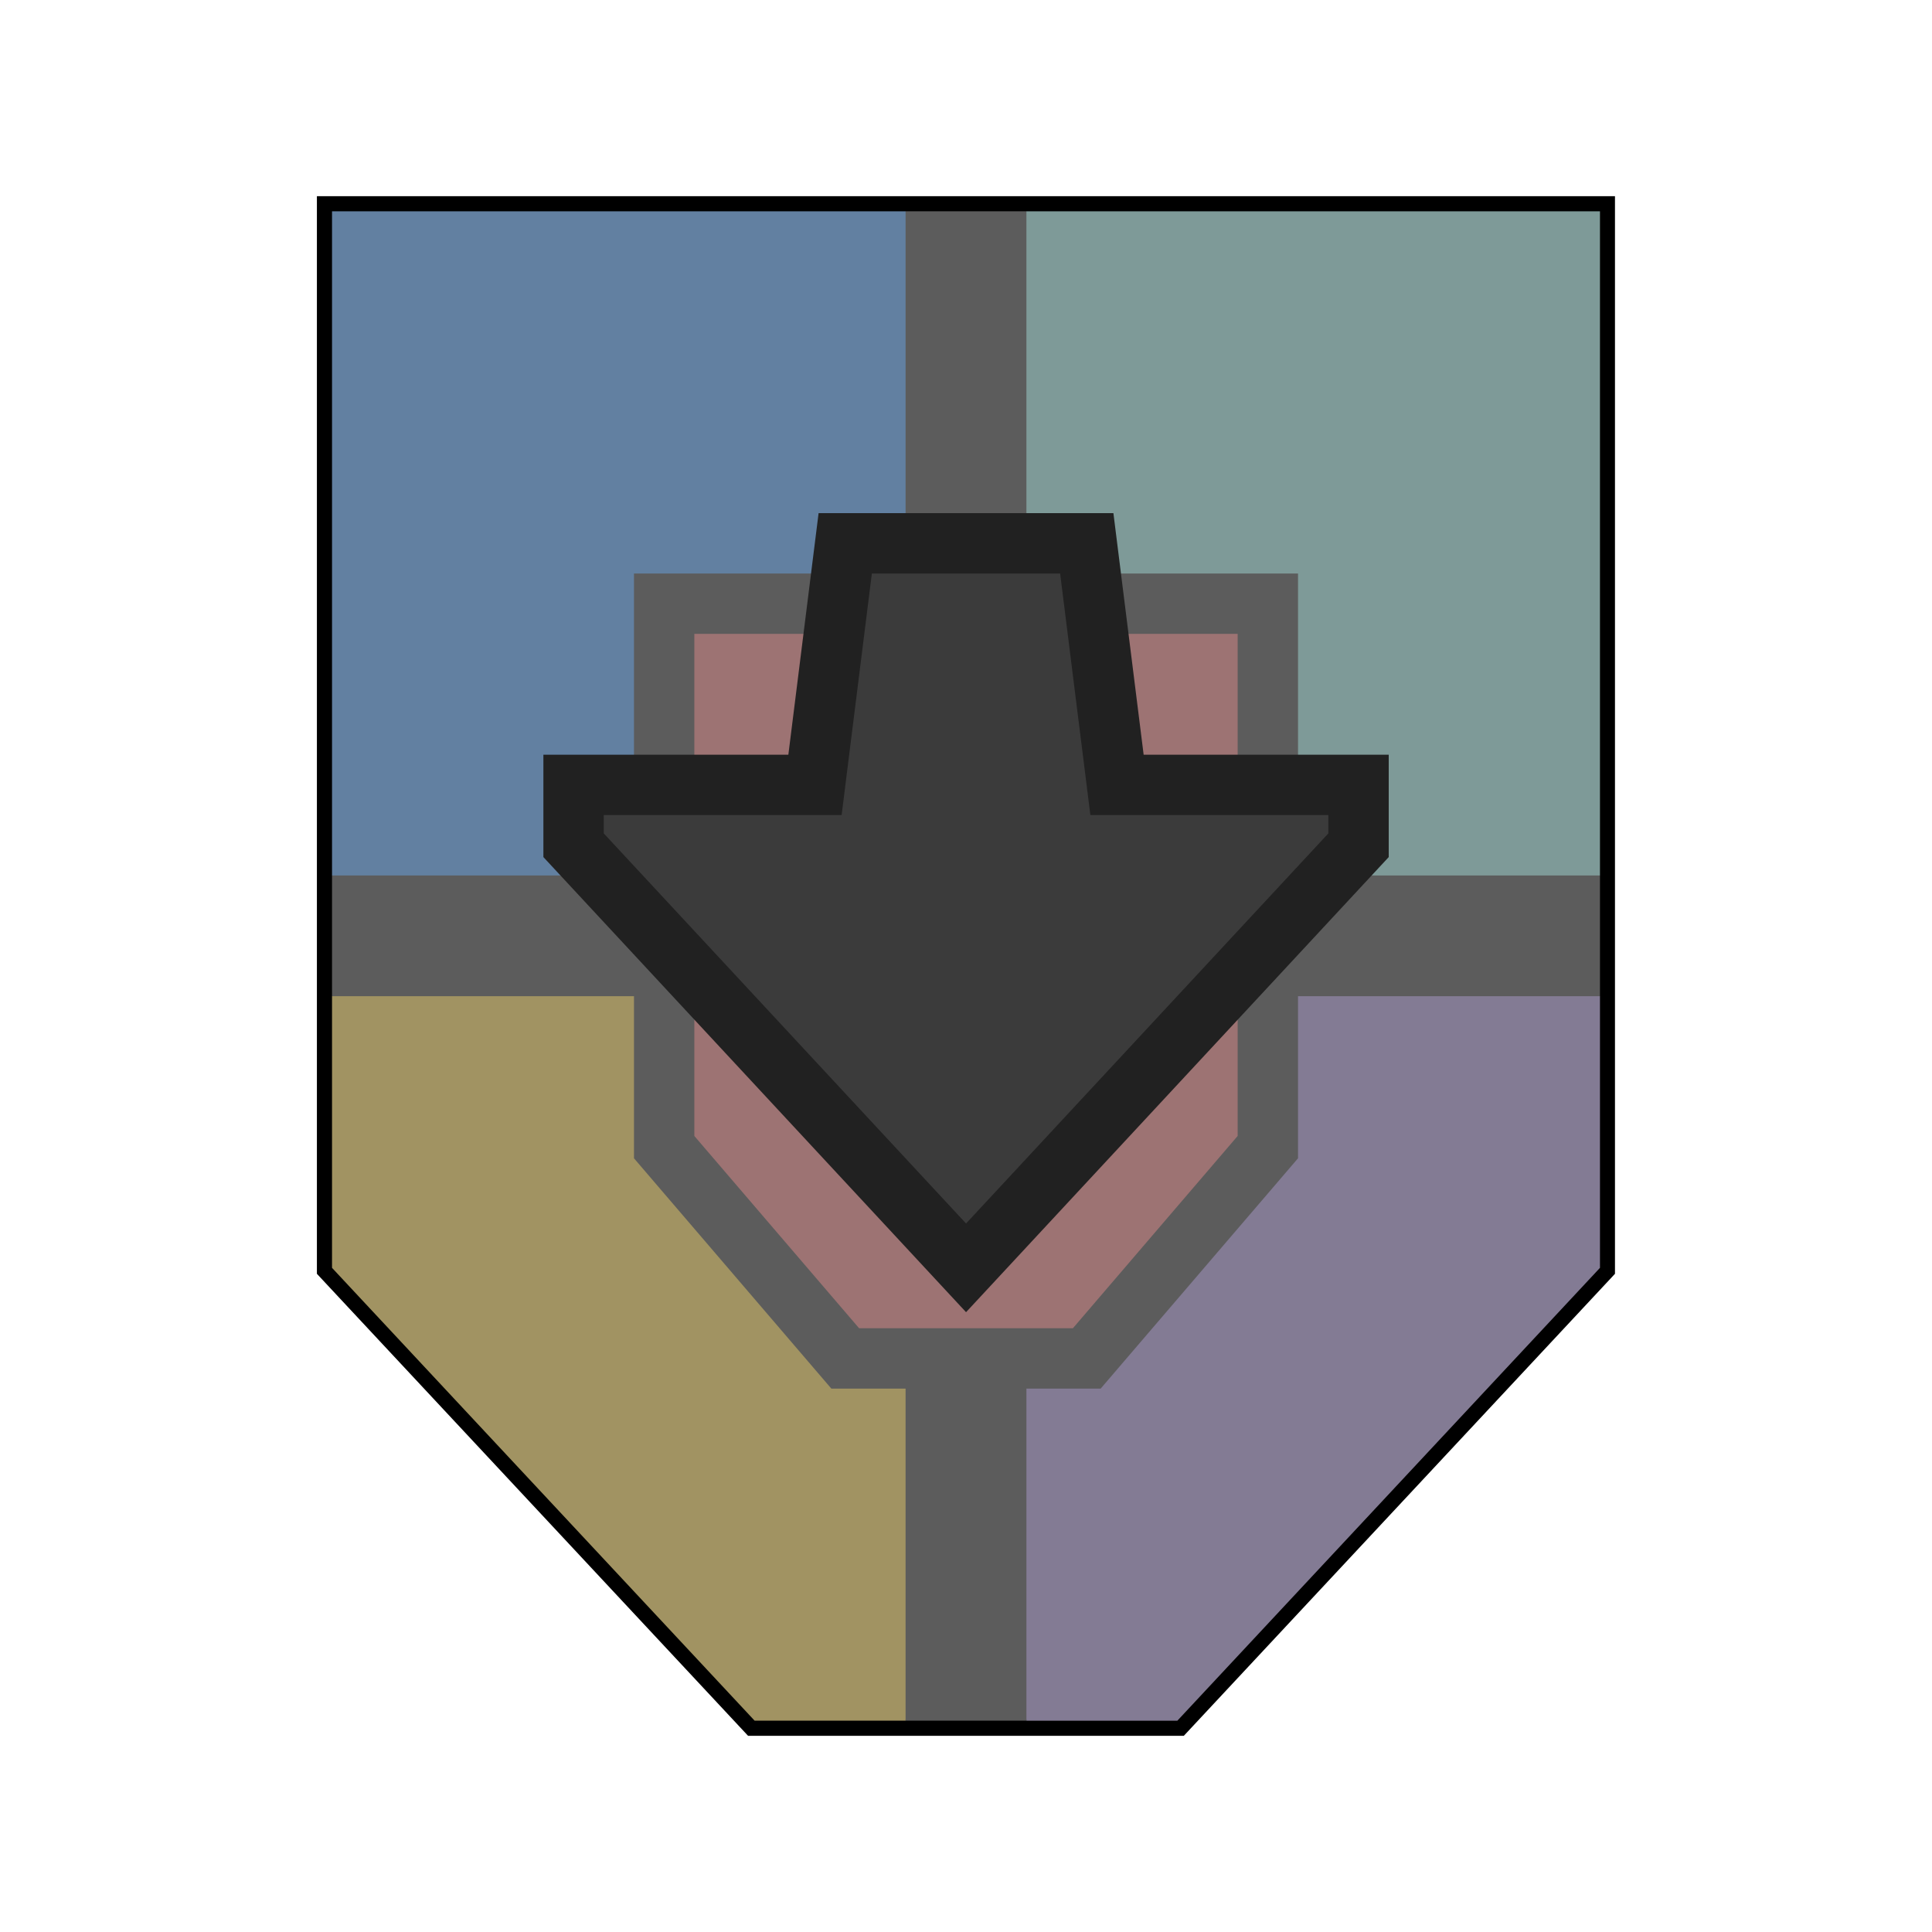 <?xml version="1.0" encoding="UTF-8" standalone="no"?>
<!-- Created with Inkscape (http://www.inkscape.org/) -->

<svg
   xmlns:dc="http://purl.org/dc/elements/1.1/"
   xmlns:cc="http://creativecommons.org/ns#"
   xmlns:rdf="http://www.w3.org/1999/02/22-rdf-syntax-ns#"
   xmlns:svg="http://www.w3.org/2000/svg"
   xmlns="http://www.w3.org/2000/svg"
   xmlns:sodipodi="http://sodipodi.sourceforge.net/DTD/sodipodi-0.dtd"
   xmlns:inkscape="http://www.inkscape.org/namespaces/inkscape"
   width="64"
   height="64"
   viewBox="0 0 16.933 16.933"
   version="1.1"
   id="svg1401"
   inkscape:version="0.92.5 (2060ec1f9f, 2020-04-08)"
   sodipodi:docname="StatusEffect-Elemental Res Down Icon MHW.svg">
  <defs
     id="defs1395">
    <pattern
       y="0"
       x="0"
       height="6"
       width="6"
       patternUnits="userSpaceOnUse"
       id="EMFhbasepattern" />
    <filter
       inkscape:collect="always"
       style="color-interpolation-filters:sRGB"
       id="filter6342-38"
       x="-0.066"
       width="1.131"
       y="-0.055"
       height="1.11">
      <feGaussianBlur
         inkscape:collect="always"
         stdDeviation="0.304"
         id="feGaussianBlur6344-9" />
    </filter>
  </defs>
  <sodipodi:namedview
     id="base"
     pagecolor="#ffffff"
     bordercolor="#666666"
     borderopacity="1.0"
     inkscape:pageopacity="0.0"
     inkscape:pageshadow="2"
     inkscape:zoom="5.6"
     inkscape:cx="60.597418"
     inkscape:cy="58.515749"
     inkscape:document-units="px"
     inkscape:current-layer="layer1"
     showgrid="false"
     units="px"
     inkscape:window-width="1920"
     inkscape:window-height="1017"
     inkscape:window-x="1912"
     inkscape:window-y="-8"
     inkscape:window-maximized="1" />
  <g
     inkscape:label="Layer 1"
     inkscape:groupmode="layer"
     id="layer1"
     transform="translate(0,-280.067)">
    <path
       style="display:inline;fill:#000000;fill-opacity:1;stroke:#000000;stroke-width:0.265;stroke-linecap:butt;stroke-linejoin:miter;stroke-miterlimit:20;stroke-dasharray:none;stroke-opacity:1;filter:url(#filter6342-38)"
       d="m 2.91,281.919 1e-6,9.26 3.704,3.969 h 3.704 l 3.704,-3.969 -10e-7,-9.26 z"
       id="path1838-7-2-0"
       inkscape:connector-curvature="0"
       sodipodi:nodetypes="ccccccc" />
    <path
       style="display:inline;fill:#5c5c5c;fill-opacity:1;stroke:none;stroke-width:0.265px;stroke-linecap:butt;stroke-linejoin:miter;stroke-opacity:1"
       d="m 7.937,281.919 -2.381,3.175 -2.646,2.646 v 1.058 l 3.44,2.646 1.587,3.704 h 1.058 l 1.588,-3.704 3.44,-2.646 v -1.058 l -2.646,-2.646 -2.381,-3.175 z"
       id="path2016"
       inkscape:connector-curvature="0"
       sodipodi:nodetypes="ccccccccccccc" />
    <path
       style="display:inline;fill:#837b94;fill-opacity:1;stroke:none;stroke-width:0.265px;stroke-linecap:butt;stroke-linejoin:miter;stroke-opacity:1"
       d="M 14.023,288.798 H 8.996 v 6.35 h 1.323 l 3.704,-3.969 z"
       id="path2018"
       inkscape:connector-curvature="0" />
    <path
       style="display:inline;fill:#7e9a98;fill-opacity:1;stroke:none;stroke-width:0.265px;stroke-linecap:butt;stroke-linejoin:miter;stroke-opacity:1"
       d="m 8.996,281.919 v 5.821 h 5.027 v -5.821 z"
       id="path1998"
       inkscape:connector-curvature="0"
       sodipodi:nodetypes="ccccc" />
    <path
       style="display:inline;fill:#a19362;fill-opacity:1;stroke:none;stroke-width:0.265px;stroke-linecap:butt;stroke-linejoin:miter;stroke-opacity:1"
       d="M 7.937,288.798 H 2.91 v 2.381 l 3.704,3.969 h 1.323 z"
       id="path2023"
       inkscape:connector-curvature="0" />
    <path
       style="display:inline;fill:#6280a1;fill-opacity:1;stroke:none;stroke-width:0.265px;stroke-linecap:butt;stroke-linejoin:miter;stroke-opacity:1"
       d="m 2.91,281.919 v 5.821 h 5.027 v -5.821 z"
       id="path1996"
       inkscape:connector-curvature="0"
       sodipodi:nodetypes="ccccc" />
    <path
       style="display:inline;fill:#9d7373;fill-opacity:1;stroke:#5c5c5c;stroke-width:0.529;stroke-linecap:butt;stroke-linejoin:miter;stroke-miterlimit:4;stroke-dasharray:none;stroke-opacity:1"
       d="m 5.821,285.358 v 4.763 l 1.587,1.852 h 2.117 l 1.587,-1.852 v -4.763 z"
       id="path2026"
       inkscape:connector-curvature="0" />
    <path
       style="display:inline;fill:#3b3b3b;fill-opacity:1;stroke:#212121;stroke-width:0.529;stroke-linecap:butt;stroke-linejoin:miter;stroke-miterlimit:4;stroke-dasharray:none;stroke-opacity:1"
       d="m 7.408,284.829 -0.265,2.117 H 5.027 v 0.529 l 3.44,3.704 3.44,-3.704 v -0.529 H 9.79 l -0.265,-2.117 z"
       id="path1832-2-7-6"
       inkscape:connector-curvature="0"
       sodipodi:nodetypes="cccccccccc" />
  </g>
</svg>
